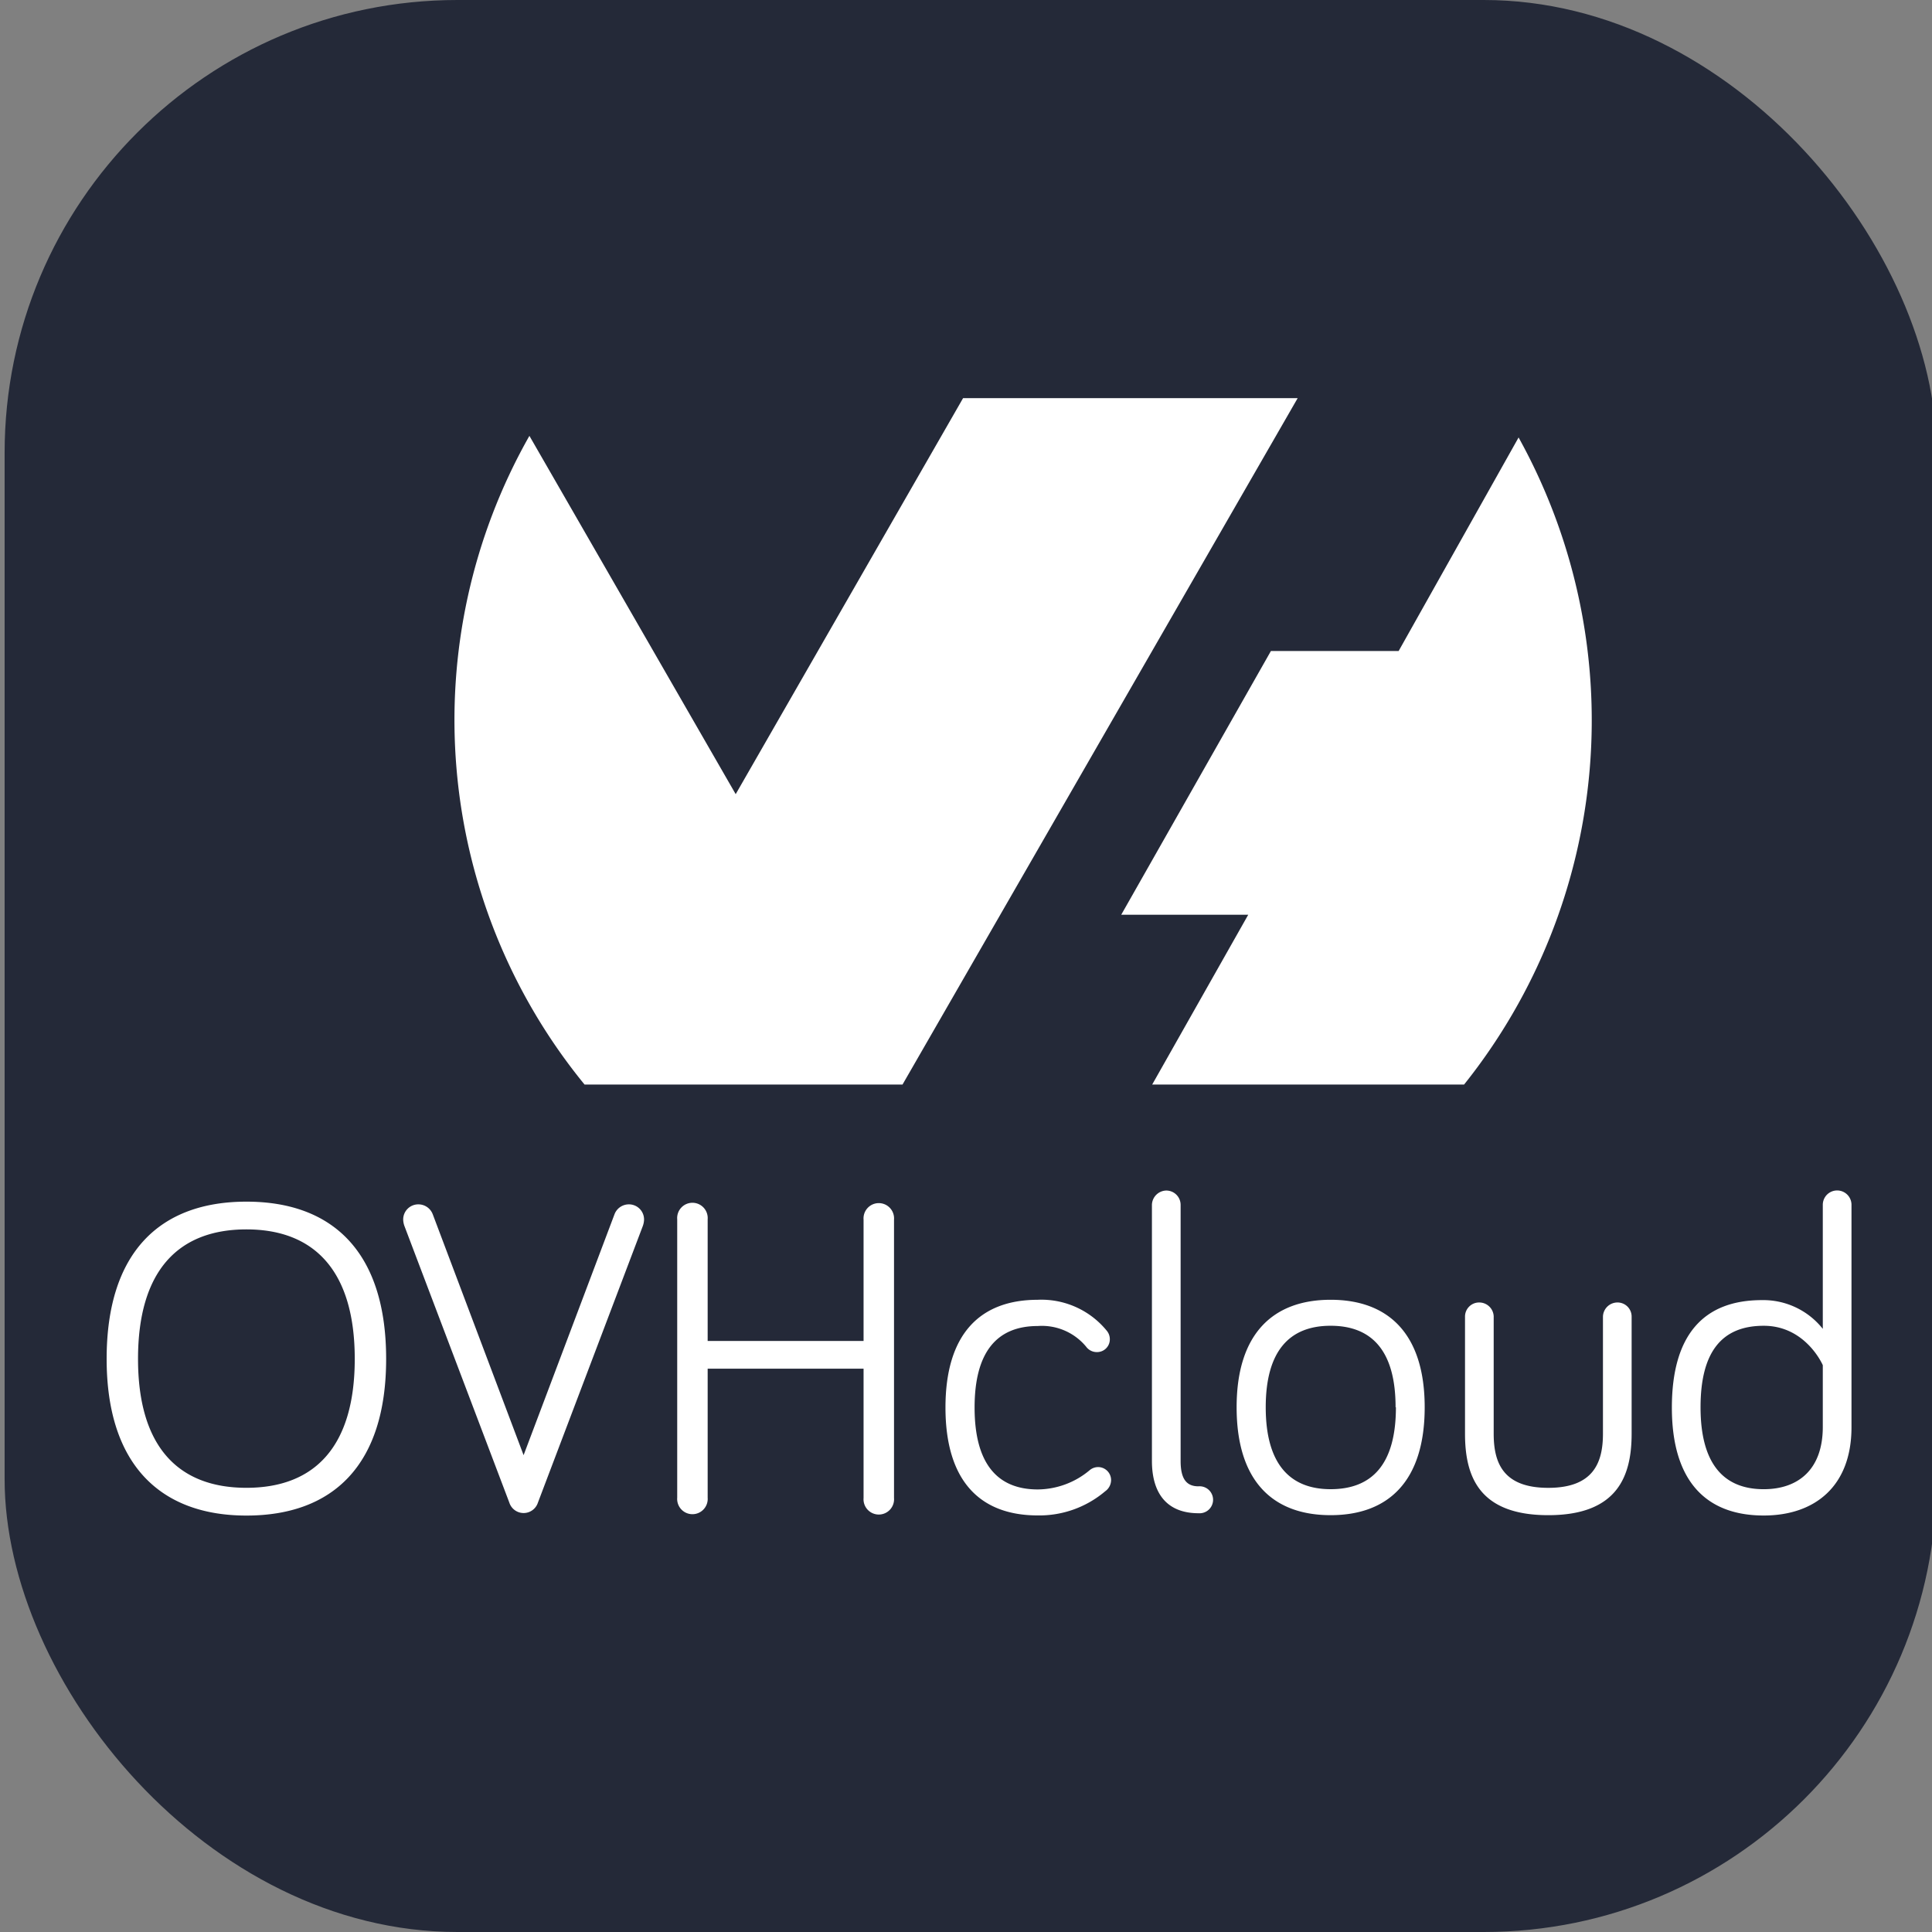 <?xml version="1.0" encoding="UTF-8" standalone="no"?>
<svg
   width="256"
   height="256"
   fill="none"
   viewBox="0 0 256 256"
   version="1.1"
   id="svg4"
   sodipodi:docname="React-Dark.svg"
   inkscape:export-filename="MariaDB-Dark.svg"
   inkscape:export-xdpi="96"
   inkscape:export-ydpi="96"
   xml:space="preserve"
   xmlns:inkscape="http://www.inkscape.org/namespaces/inkscape"
   xmlns:sodipodi="http://sodipodi.sourceforge.net/DTD/sodipodi-0.dtd"
   xmlns="http://www.w3.org/2000/svg"
   xmlns:svg="http://www.w3.org/2000/svg"><rect x="0" y="0" width="256" height="256" fill="#808080" stroke="none"/><defs
     id="defs4" /><sodipodi:namedview
     id="namedview4"
     pagecolor="#ffffff"
     bordercolor="#000000"
     borderopacity="0.25"
     inkscape:showpageshadow="2"
     inkscape:pageopacity="0.0"
     inkscape:pagecheckerboard="0"
     inkscape:deskcolor="#d1d1d1"
     inkscape:export-bgcolor="#ffffff00" /><rect
     width="256"
     height="256"
     fill="#242938"
     rx="60"
     id="rect1"
     x="0.612"
     y="0" /><g
     fill="#000e9c"
     id="g2"
     transform="matrix(1.897,0,0,1.897,338.381,28.977)"><path
       d="m -72.31,15.271 a 40.748,40.748 0 0 1 -3.8,45.208 h -21.786 l 6.707,-11.858 h -8.871 l 10.456,-18.423 h 8.922 l 8.373,-14.907 z m -43.024,45.208 h -22.213 a 40.229,40.229 0 0 1 -3.851,-45.31 l 14.409,25.028 15.882,-27.66 h 23.371 l -27.588,47.922 z"
       fill-rule="evenodd"
       id="path1"
       style="fill:#ffffff;stroke-width:1.016" /><path
       d="m -170.928,79.644 c 0,-7.419 3.695,-10.984 9.764,-10.984 6.07,0 9.759,3.565 9.759,10.984 0,7.419 -3.718,10.943 -9.759,10.943 -6.04,0 -9.764,-3.595 -9.764,-10.943 z m 2.192,0 c 0,6.099 2.781,9.004 7.572,9.004 4.791,0 7.566,-2.905 7.566,-9.004 0,-6.099 -2.781,-9.046 -7.566,-9.046 -4.785,0 -7.572,2.911 -7.572,9.046 z m 33.283,-10.106 a 1.073,1.073 0 0 1 1.002,-0.689 1.055,1.055 0 0 1 1.061,1.067 1.426,1.426 0 0 1 -0.094,0.466 l -7.319,19.299 a 1.049,1.049 0 0 1 -1.998,0 l -7.319,-19.299 a 1.426,1.426 0 0 1 -0.094,-0.466 1.055,1.055 0 0 1 1.061,-1.067 1.073,1.073 0 0 1 1.002,0.689 l 6.347,16.83 z m 6.506,10.79 v 9.01 a 1.067,1.067 0 1 1 -2.127,0 v -19.446 a 1.067,1.067 0 1 1 2.127,0 v 8.498 h 10.89 v -8.474 a 1.067,1.067 0 1 1 2.127,0 v 19.446 a 1.067,1.067 0 1 1 -2.127,0 v -9.034 z m 23.059,-4.814 a 5.893,5.893 0 0 1 4.814,2.157 0.919,0.919 0 0 1 0.218,0.589 0.89,0.89 0 0 1 -0.907,0.908 0.919,0.919 0 0 1 -0.748,-0.377 4.007,4.007 0 0 0 -3.377,-1.444 c -2.882,0 -4.414,1.844 -4.414,5.693 0,3.848 1.532,5.722 4.414,5.722 a 5.704,5.704 0 0 0 3.624,-1.344 0.919,0.919 0 0 1 0.589,-0.218 0.908,0.908 0 0 1 0.907,0.908 0.961,0.961 0 0 1 -0.407,0.778 7.107,7.107 0 0 1 -4.714,1.691 c -4.037,0 -6.447,-2.41 -6.447,-7.537 0,-5.127 2.41,-7.525 6.447,-7.525 z m 9.977,-6.635 v 17.897 c 0,1.249 0.407,1.768 1.249,1.768 a 0.943,0.943 0 1 1 0,1.88 c -2.092,0 -3.253,-1.255 -3.253,-3.659 v -17.885 a 1.025,1.025 0 0 1 1.002,-0.996 1.002,1.002 0 0 1 1.002,0.996 z m 17.048,14.143 c 0,5.127 -2.504,7.537 -6.571,7.537 -4.066,0 -6.565,-2.41 -6.565,-7.537 0,-5.127 2.534,-7.508 6.565,-7.508 4.031,0 6.571,2.375 6.571,7.508 z m -2.033,0 c 0,-3.942 -1.656,-5.693 -4.538,-5.693 -2.882,0 -4.532,1.768 -4.532,5.693 0,3.925 1.656,5.722 4.532,5.722 2.876,0 4.561,-1.721 4.561,-5.722 z m 6.853,-6.317 v 8.162 c 0,2.033 0.654,3.783 3.813,3.783 3.159,0 3.819,-1.768 3.819,-3.783 v -8.162 a 1.014,1.014 0 0 1 1.031,-1.002 0.984,0.984 0 0 1 0.972,1.002 v 8.162 c 0,2.946 -0.972,5.693 -5.822,5.693 -4.85,0 -5.816,-2.723 -5.816,-5.693 v -8.162 a 0.984,0.984 0 0 1 1.002,-1.002 1.008,1.008 0 0 1 1.002,1.002 z m 22.988,0.843 v -8.668 a 1.002,1.002 0 0 1 2.004,0 v 15.539 c 0,4.125 -2.563,6.164 -6.129,6.164 -4.037,0 -6.417,-2.41 -6.417,-7.537 0,-5.127 2.257,-7.508 6.288,-7.508 a 5.304,5.304 0 0 1 4.255,2.009 z m 0,2.534 c 0,0 -1.179,-2.752 -4.125,-2.752 -2.946,0 -4.414,1.844 -4.414,5.693 0,3.848 1.532,5.722 4.414,5.722 2.404,0 4.125,-1.373 4.125,-4.349 z"
       id="path2"
       style="fill:#ffffff;stroke-width:0.589" /></g></svg>

